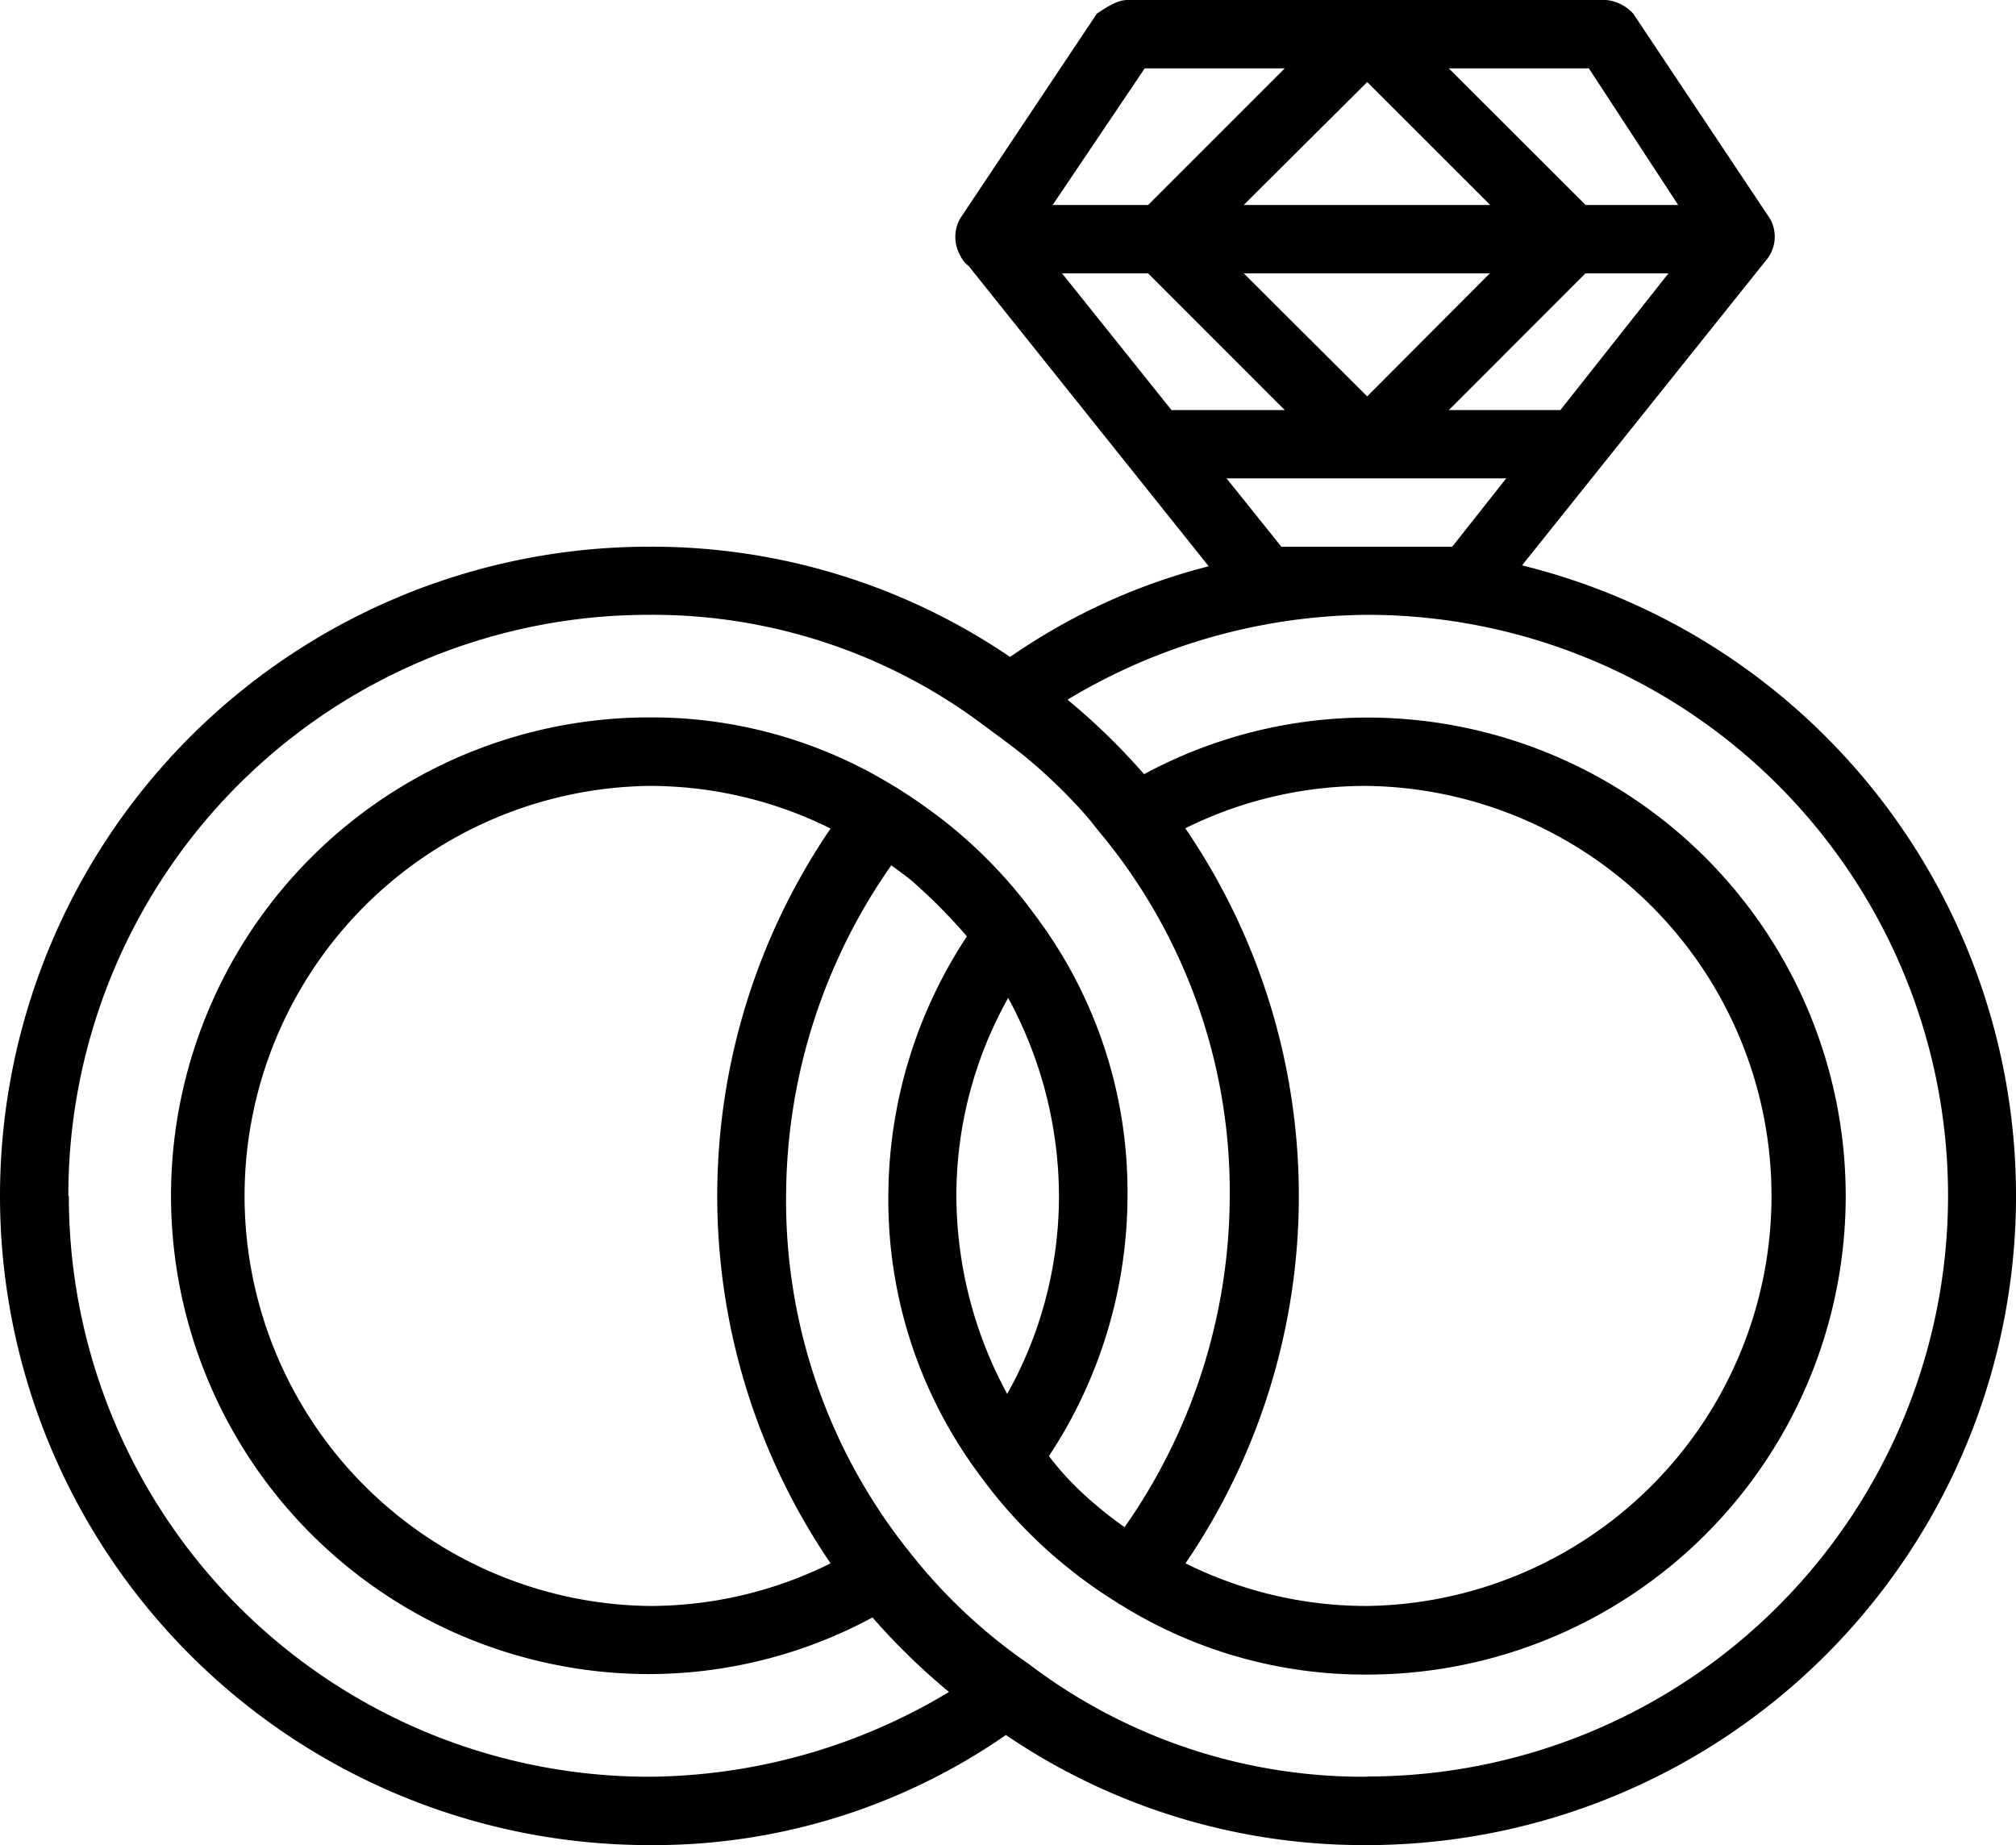 <svg data-name="Layer 1" xmlns="http://www.w3.org/2000/svg" viewBox="0 0 249.2 228.08"><path d="M188.14 69.89l30.23-37.79a4.51 4.51 0 0 0 .42-5.07l-16.9-25.34A5.17 5.17 0 0 0 198.52 0h-59.14c-1.26 0-2.53.84-3.8 1.69L118.69 27a4.66 4.66 0 0 0 0 4.58 3.69 3.69 0 0 0 1.06 1.32L149.41 70a75.62 75.62 0 0 0-24.55 11.21 78.67 78.67 0 0 0-44.61-13.63 80.25 80.25 0 0 0 0 160.5 76.32 76.32 0 0 0 44.09-13.61A78.67 78.67 0 0 0 169 228.08a80.26 80.26 0 0 0 19.14-158.19zm-56.86-36.1h10.64l16.89 16.9h-14zm22.46-8.45L169 10.14l15.21 15.2zm30.42 8.45L169 49l-15.26-15.21zm11.82 0h10.26l-13.36 16.9h-13.79zm11.46-8.45H196L179.09 8.45h17.31zM141.5 8.45h17.31l-16.89 16.89h-11.8zm16.89 59.13l-6.78-8.45h34.58l-6.68 8.45zM8.45 147.83A71.74 71.74 0 0 1 80.25 76a68.16 68.16 0 0 1 41.81 14c1.38 1 2.72 2 4 3s2.59 2.16 3.83 3.32 2.44 2.38 3.6 3.64c.58.64 1.14 1.28 1.7 2s1.09 1.33 1.62 2a69.42 69.42 0 0 1 15.2 43.93 71.58 71.58 0 0 1-13 40.89 50.51 50.51 0 0 1-5.17-4.18 35.53 35.53 0 0 1-4.18-4.61 58.48 58.48 0 0 0 9.71-32.1A56.79 56.79 0 0 0 128 113.2c-.29-.4-.58-.79-.88-1.18a58.94 58.94 0 0 0-12.35-12q-1.77-1.29-3.66-2.47a4.34 4.34 0 0 0-.54-.33 57 57 0 0 0-30.3-8.54 59.13 59.13 0 0 0 0 118.26 58.32 58.32 0 0 0 27.58-7 80.83 80.83 0 0 0 9.46 9.21 72.76 72.76 0 0 1-37 10.48 71.74 71.74 0 0 1-71.8-71.8zm138-45.41A50.17 50.17 0 0 1 169 97.15a50.69 50.69 0 0 1 0 101.37 50.17 50.17 0 0 1-22.46-5.27 80.61 80.61 0 0 0 0-90.83zm-28.23 45.41a50 50 0 0 1 6.4-24.47 51.5 51.5 0 0 1 6.28 24.47 50 50 0 0 1-6.4 24.48 51.54 51.54 0 0 1-6.28-24.48zm-15.55-45.41a80.61 80.61 0 0 0 0 90.83 50.17 50.17 0 0 1-22.46 5.27 50.69 50.69 0 0 1 0-101.37 50.17 50.17 0 0 1 22.46 5.27zM169 219.63a68.26 68.26 0 0 1-41.82-13.93A66.73 66.73 0 0 1 114 193.78c-.56-.66-1.1-1.34-1.63-2a69.4 69.4 0 0 1-15.2-43.93 71.55 71.55 0 0 1 13-40.88c.85.6 1.68 1.22 2.49 1.87a67.9 67.9 0 0 1 6.86 6.91 58.48 58.48 0 0 0-9.71 32.1 56.84 56.84 0 0 0 11.4 34.64 59.76 59.76 0 0 0 16.9 15.62 2.93 2.93 0 0 0 .53.33A57 57 0 0 0 169 207a59.13 59.13 0 1 0 0-118.3 58.32 58.32 0 0 0-27.58 7 81.64 81.64 0 0 0-9.46-9.21A72.74 72.74 0 0 1 169 76a71.8 71.8 0 1 1 0 143.6zm0 0"/></svg>